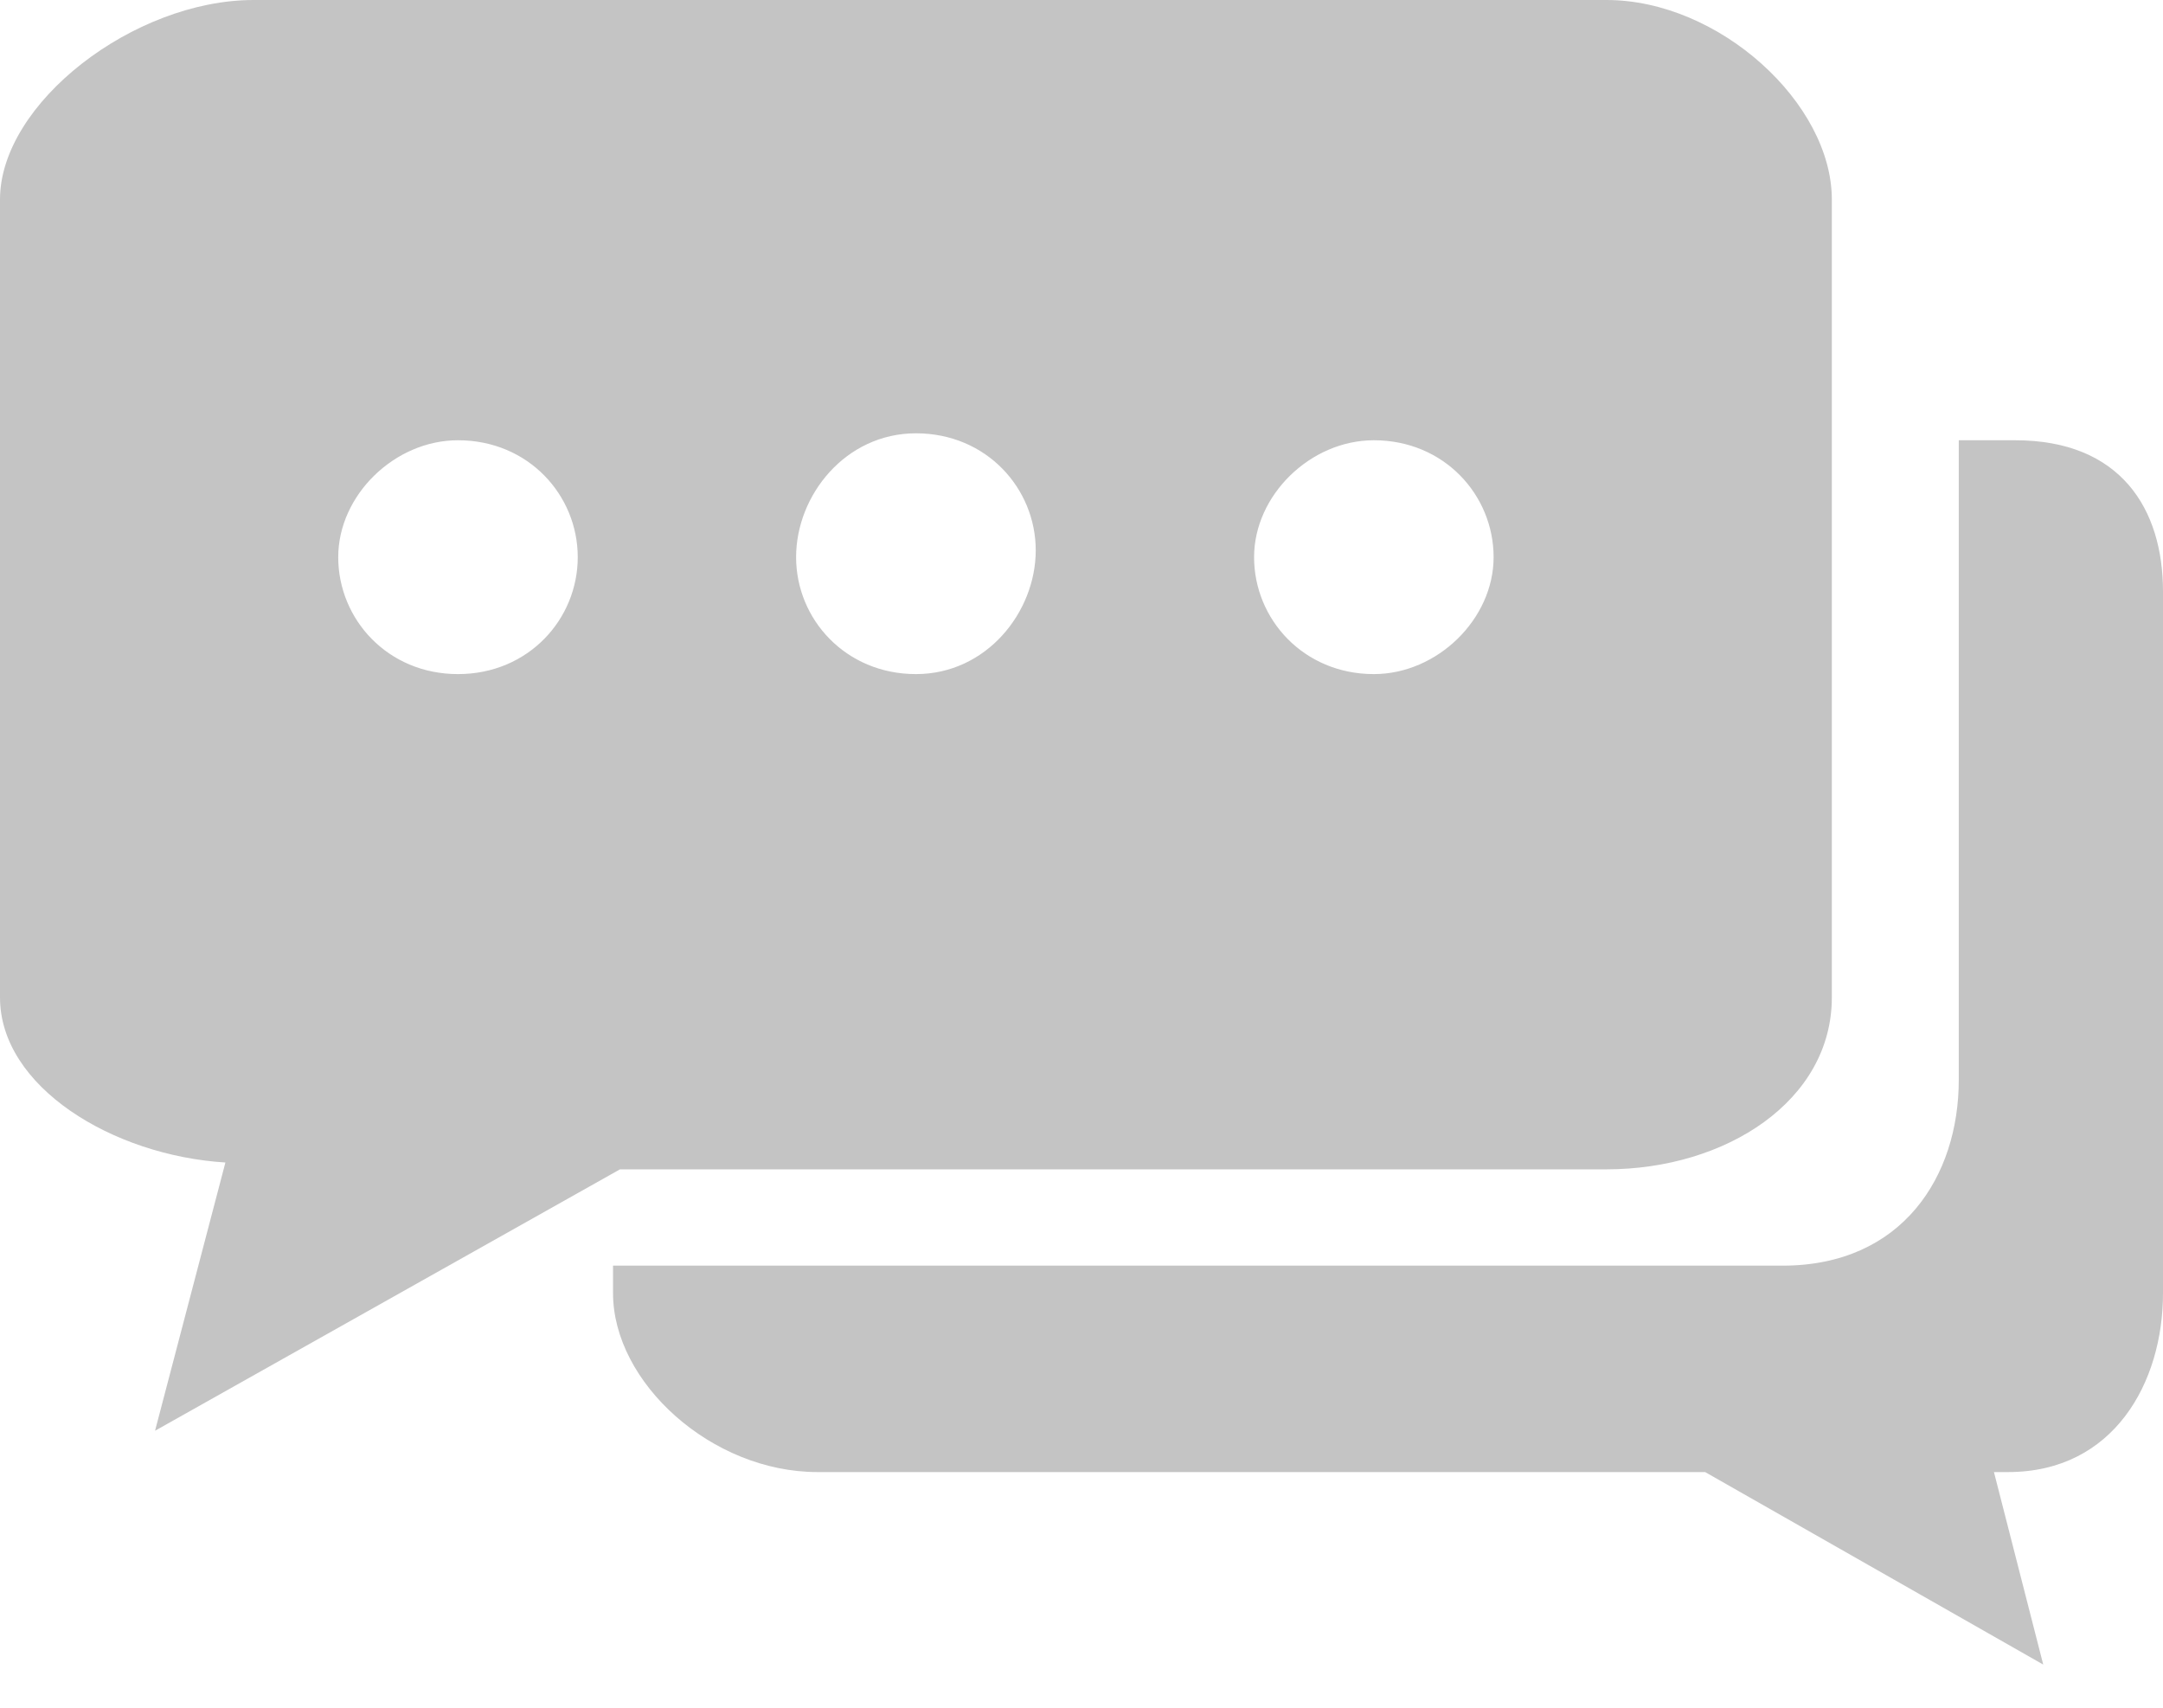 <svg width="19" height="15" viewBox="0 0 19 15" fill="none" xmlns="http://www.w3.org/2000/svg">
<path d="M17.701 3.867H17.206V9.486C17.206 10.332 16.71 11.117 15.658 11.117H5.385V11.359C5.385 12.144 6.251 12.93 7.18 12.93H14.978L17.948 14.621L17.515 12.93H17.639C18.567 12.93 19 12.144 19 11.359V5.196C19 4.471 18.629 3.867 17.701 3.867Z" fill="#C4C4C4"/>
<path d="M14.111 0H2.228C1.176 0 0 0.906 0 1.752V8.761C0 9.546 0.99 10.15 1.98 10.211L1.362 12.567L5.446 10.271H14.111C15.163 10.271 16.091 9.667 16.091 8.761V3.142V1.752C16.091 0.906 15.101 0 14.111 0ZM4.023 5.921C3.404 5.921 2.971 5.438 2.971 4.894C2.971 4.35 3.466 3.867 4.023 3.867C4.642 3.867 5.075 4.35 5.075 4.894C5.075 5.438 4.642 5.921 4.023 5.921ZM8.046 5.921C7.427 5.921 6.993 5.438 6.993 4.894C6.993 4.35 7.427 3.806 8.046 3.806C8.665 3.806 9.098 4.29 9.098 4.834C9.098 5.377 8.665 5.921 8.046 5.921ZM12.068 5.921C11.45 5.921 11.016 5.438 11.016 4.894C11.016 4.35 11.511 3.867 12.068 3.867C12.687 3.867 13.12 4.35 13.12 4.894C13.12 5.438 12.625 5.921 12.068 5.921Z" fill="#C4C4C4"/>
</svg>
